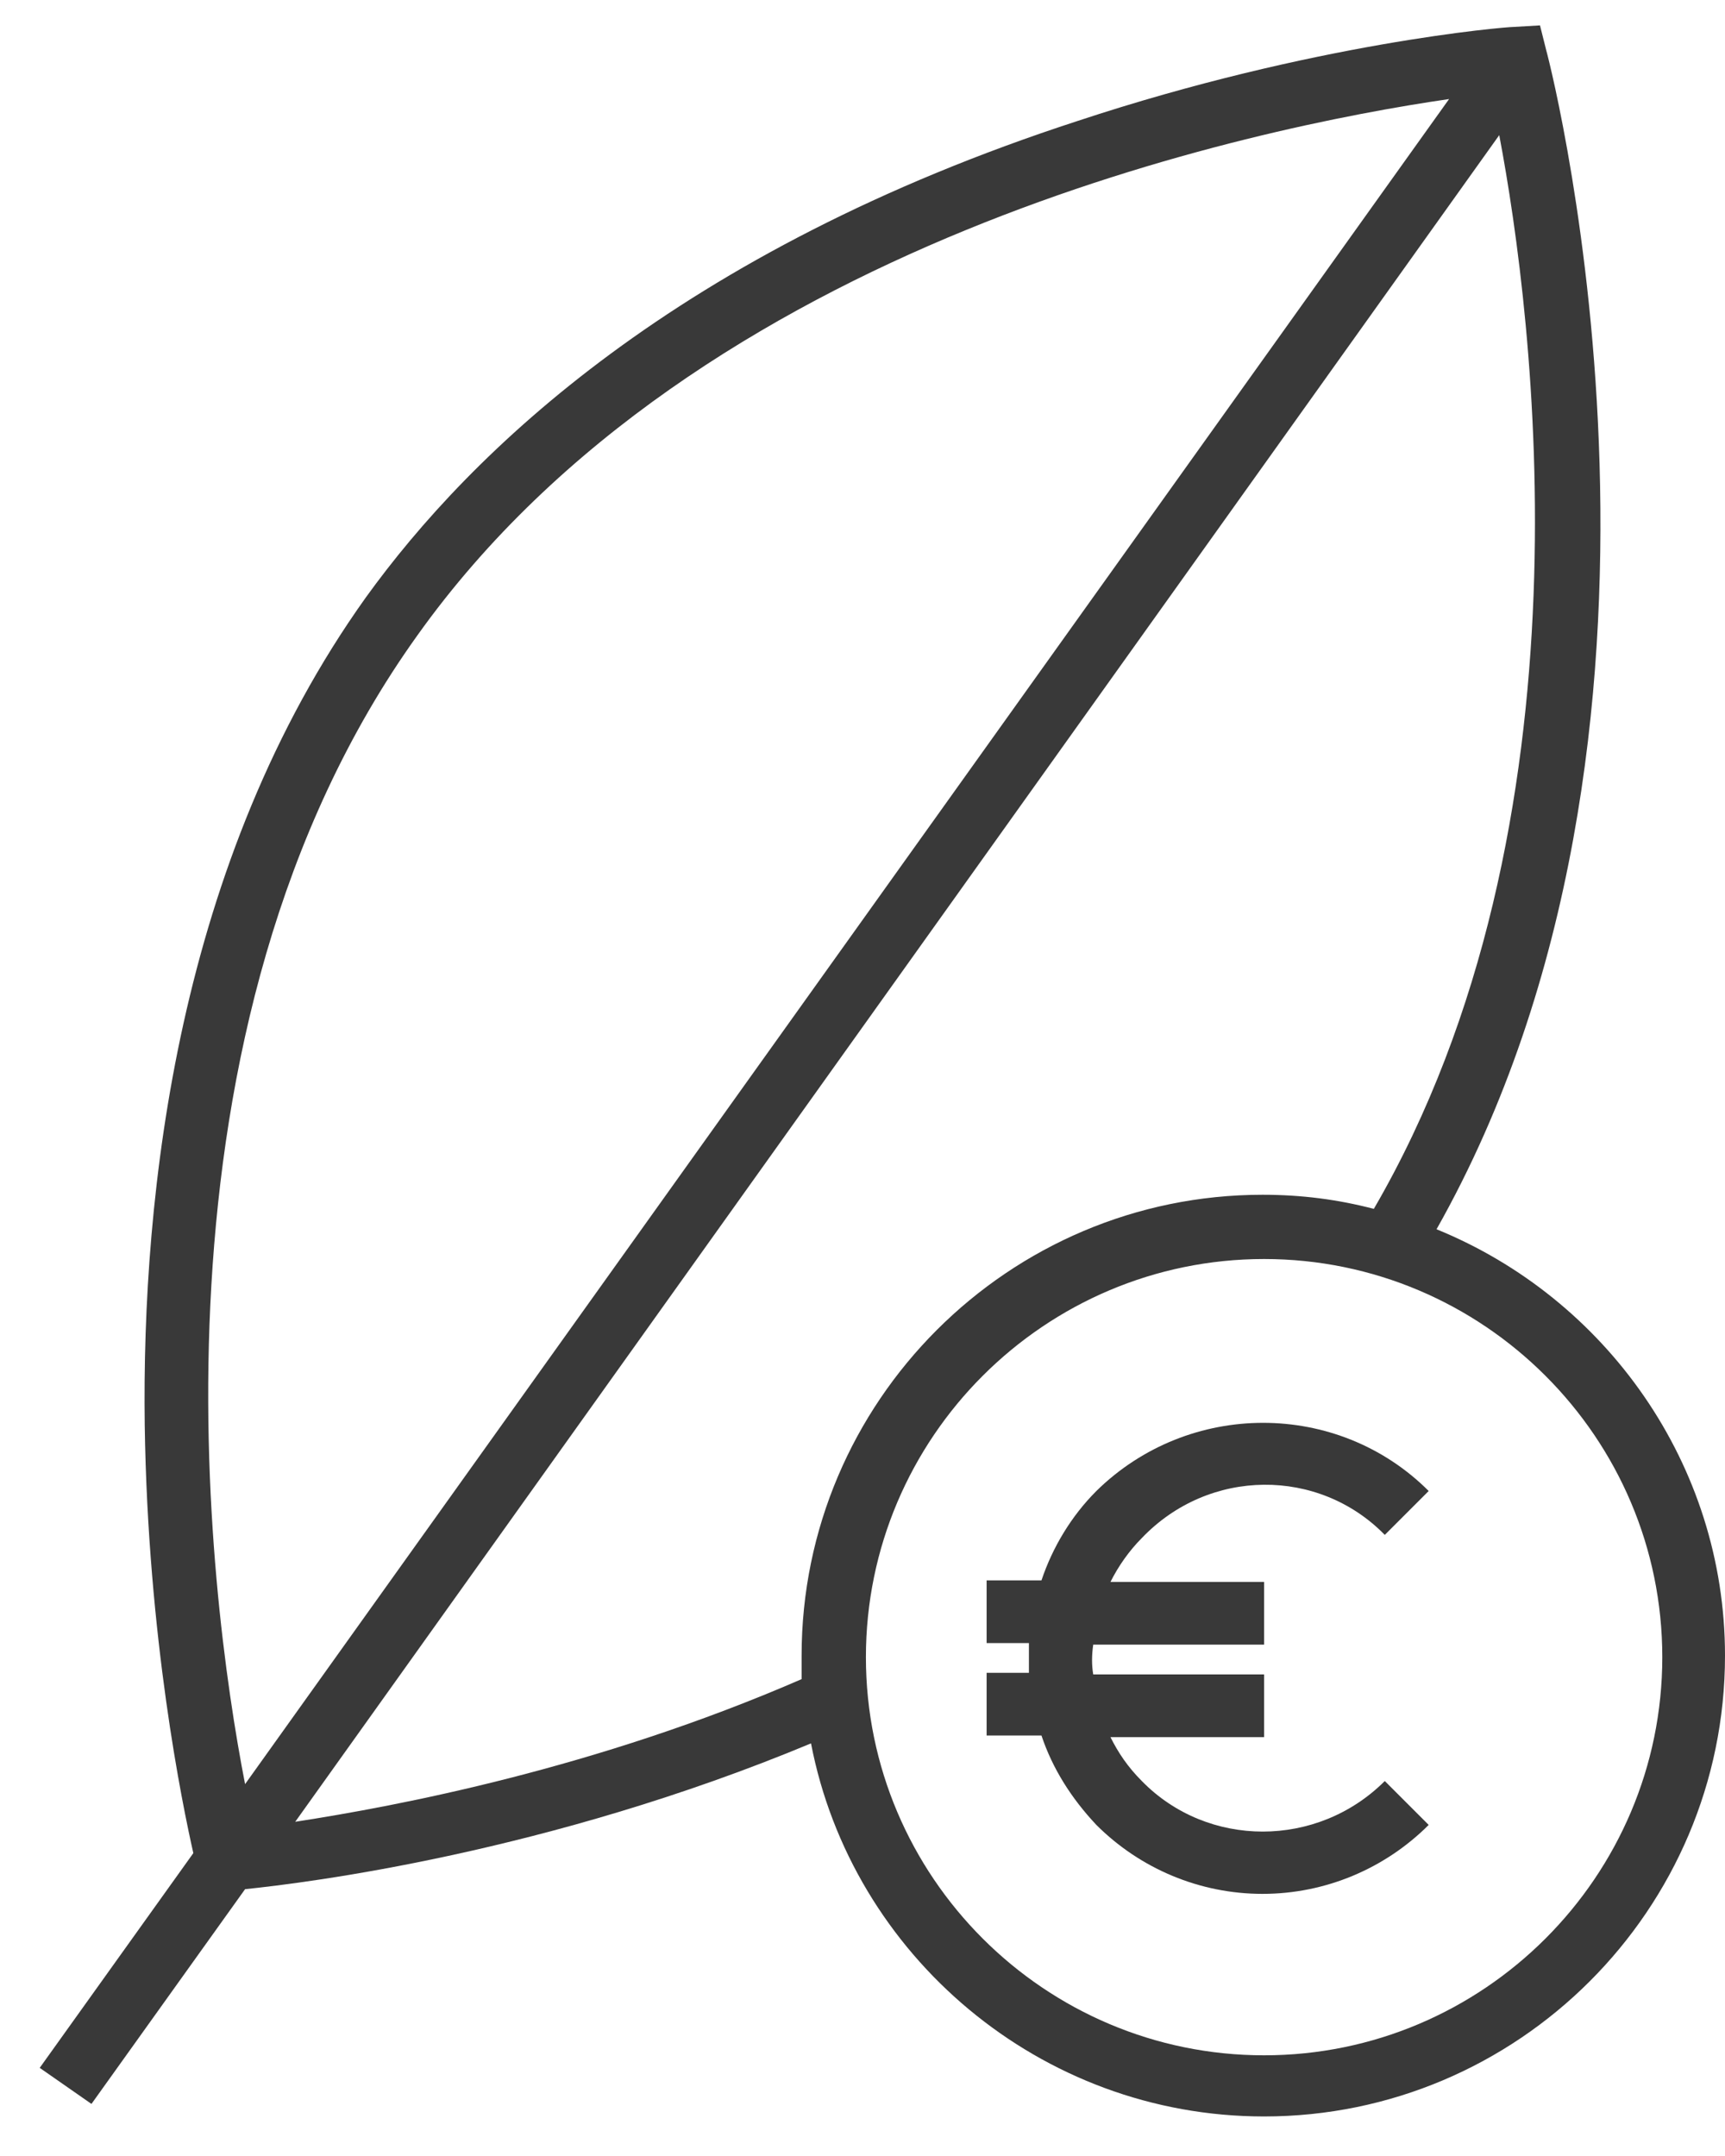 <svg width="40" height="50" viewBox="0 0 40 50" fill="none" xmlns="http://www.w3.org/2000/svg">
<path d="M33.311 28.508C39.818 16.984 36.037 1.825 35.856 1.171L35.71 0.589L35.092 0.625C34.91 0.625 30.475 0.989 24.986 2.806C15.716 5.824 10.918 10.477 8.482 13.857C4.12 19.965 3.284 27.672 3.356 33.052C3.429 37.996 4.229 41.849 4.483 42.976L0.921 47.956L2.121 48.792L5.683 43.812C7.101 43.666 12.699 42.976 18.806 40.431C19.752 45.339 24.114 49.083 29.312 49.083C35.201 49.083 40 44.285 40 38.395C40 33.96 37.237 30.107 33.311 28.508ZM9.682 14.73C16.189 5.605 29.094 2.952 33.602 2.297L5.683 41.376C4.811 36.905 3.138 23.854 9.682 14.73ZM6.846 42.249L34.765 3.134C35.565 7.35 37.055 19.092 31.857 28.035C31.021 27.817 30.185 27.708 29.276 27.708C23.387 27.708 18.588 32.506 18.588 38.395C18.588 38.577 18.588 38.759 18.588 38.941C13.826 41.013 9.209 41.885 6.846 42.249ZM29.312 47.665C24.223 47.665 20.079 43.521 20.079 38.432C20.079 33.343 24.223 29.198 29.312 29.198C34.401 29.198 38.546 33.343 38.546 38.432C38.546 43.521 34.401 47.665 29.312 47.665Z" fill="#393939"/>
<path d="M32.111 35.596L33.129 34.578C31.021 32.47 27.567 32.47 25.423 34.578C24.841 35.16 24.405 35.887 24.15 36.651H22.878V38.105H23.859C23.859 38.323 23.859 38.541 23.859 38.795H22.878V40.249H24.15C24.405 41.013 24.841 41.703 25.423 42.322C26.441 43.339 27.822 43.921 29.276 43.921C30.73 43.921 32.111 43.339 33.129 42.322L32.111 41.304C30.548 42.867 28.004 42.867 26.477 41.304C26.15 40.976 25.931 40.649 25.75 40.286H29.312V38.832H25.35C25.314 38.614 25.314 38.395 25.35 38.141H29.312V36.687H25.75C25.931 36.323 26.186 35.96 26.477 35.669C28.04 34.033 30.585 34.033 32.111 35.596Z" fill="#393939"/>
</svg>
